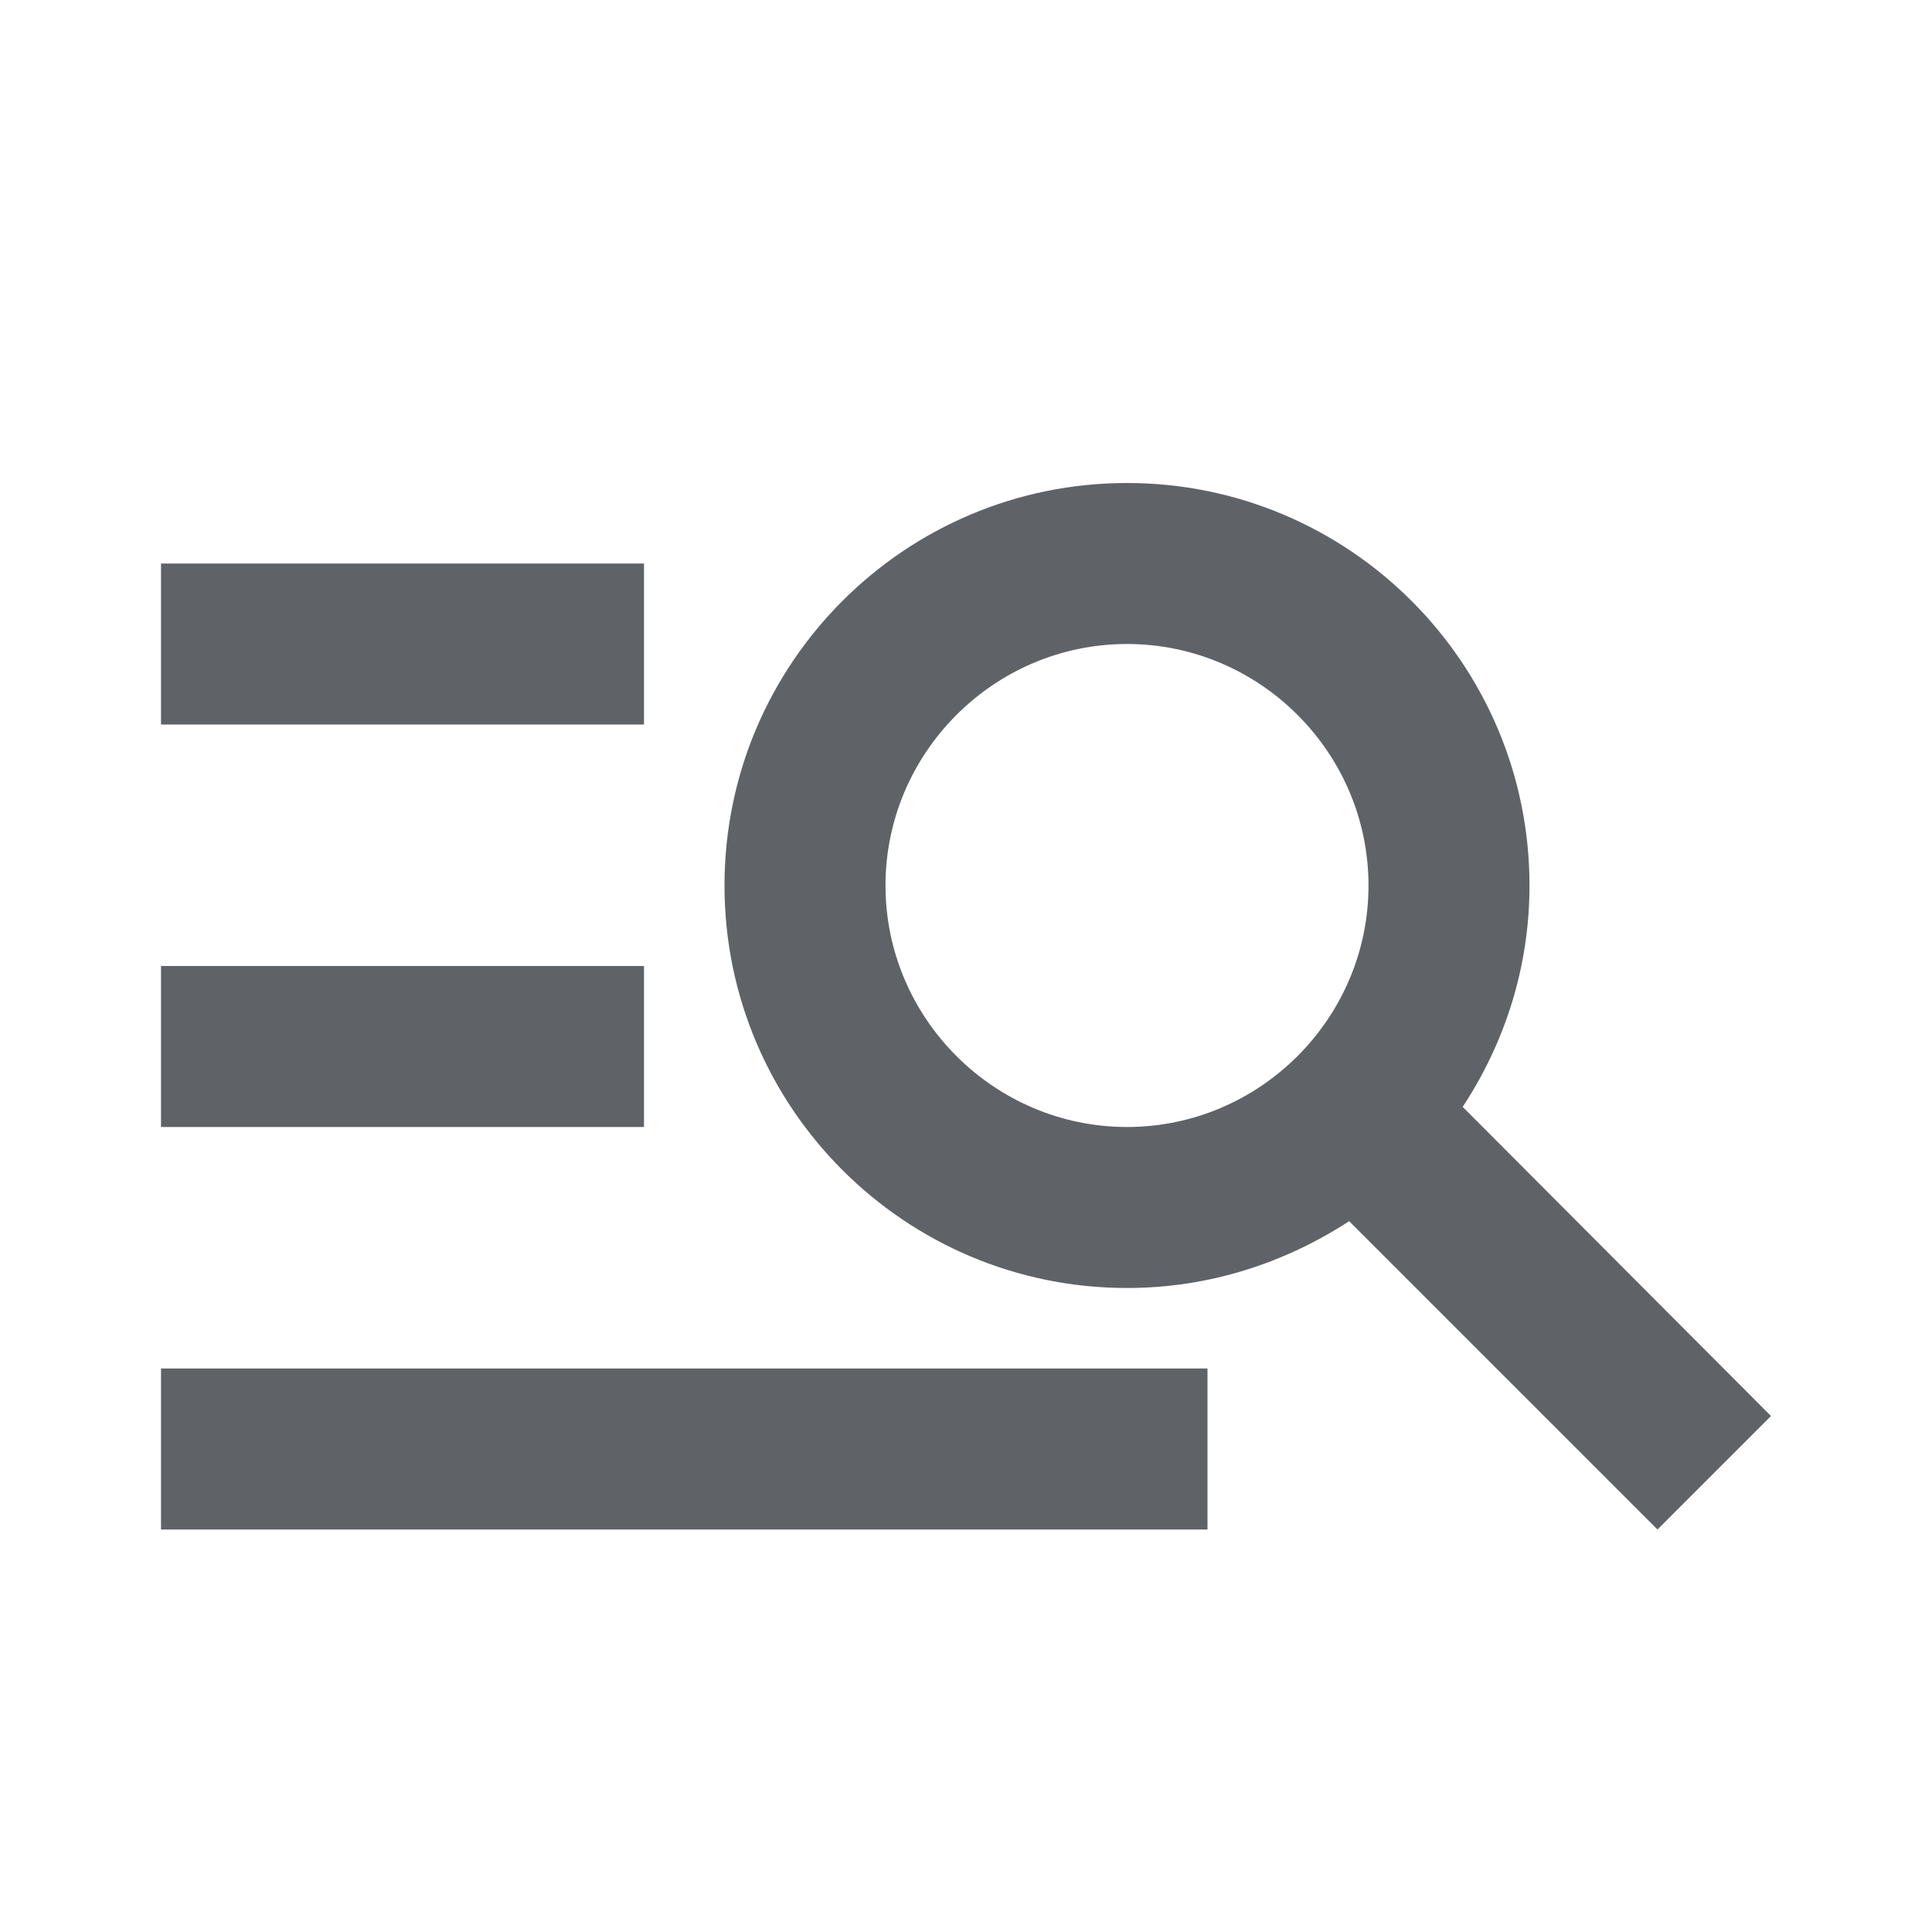 <svg width="24" height="24" viewBox="0 0 24 24" fill="none" xmlns="http://www.w3.org/2000/svg">
<path d="M8 9H2V7H8V9ZM8 12H2V14H8V12ZM20.59 19L16.76 15.17C15.96 15.69 15.02 16 14 16C11.24 16 9 13.76 9 11C9 8.24 11.24 6 14 6C16.76 6 19 8.24 19 11C19 12.02 18.69 12.96 18.17 13.75L22 17.59L20.59 19ZM17 11C17 9.35 15.65 8 14 8C12.35 8 11 9.35 11 11C11 12.65 12.35 14 14 14C15.65 14 17 12.65 17 11ZM2 19H15V17H2V19Z" fill="#5F6368"/>
</svg>
